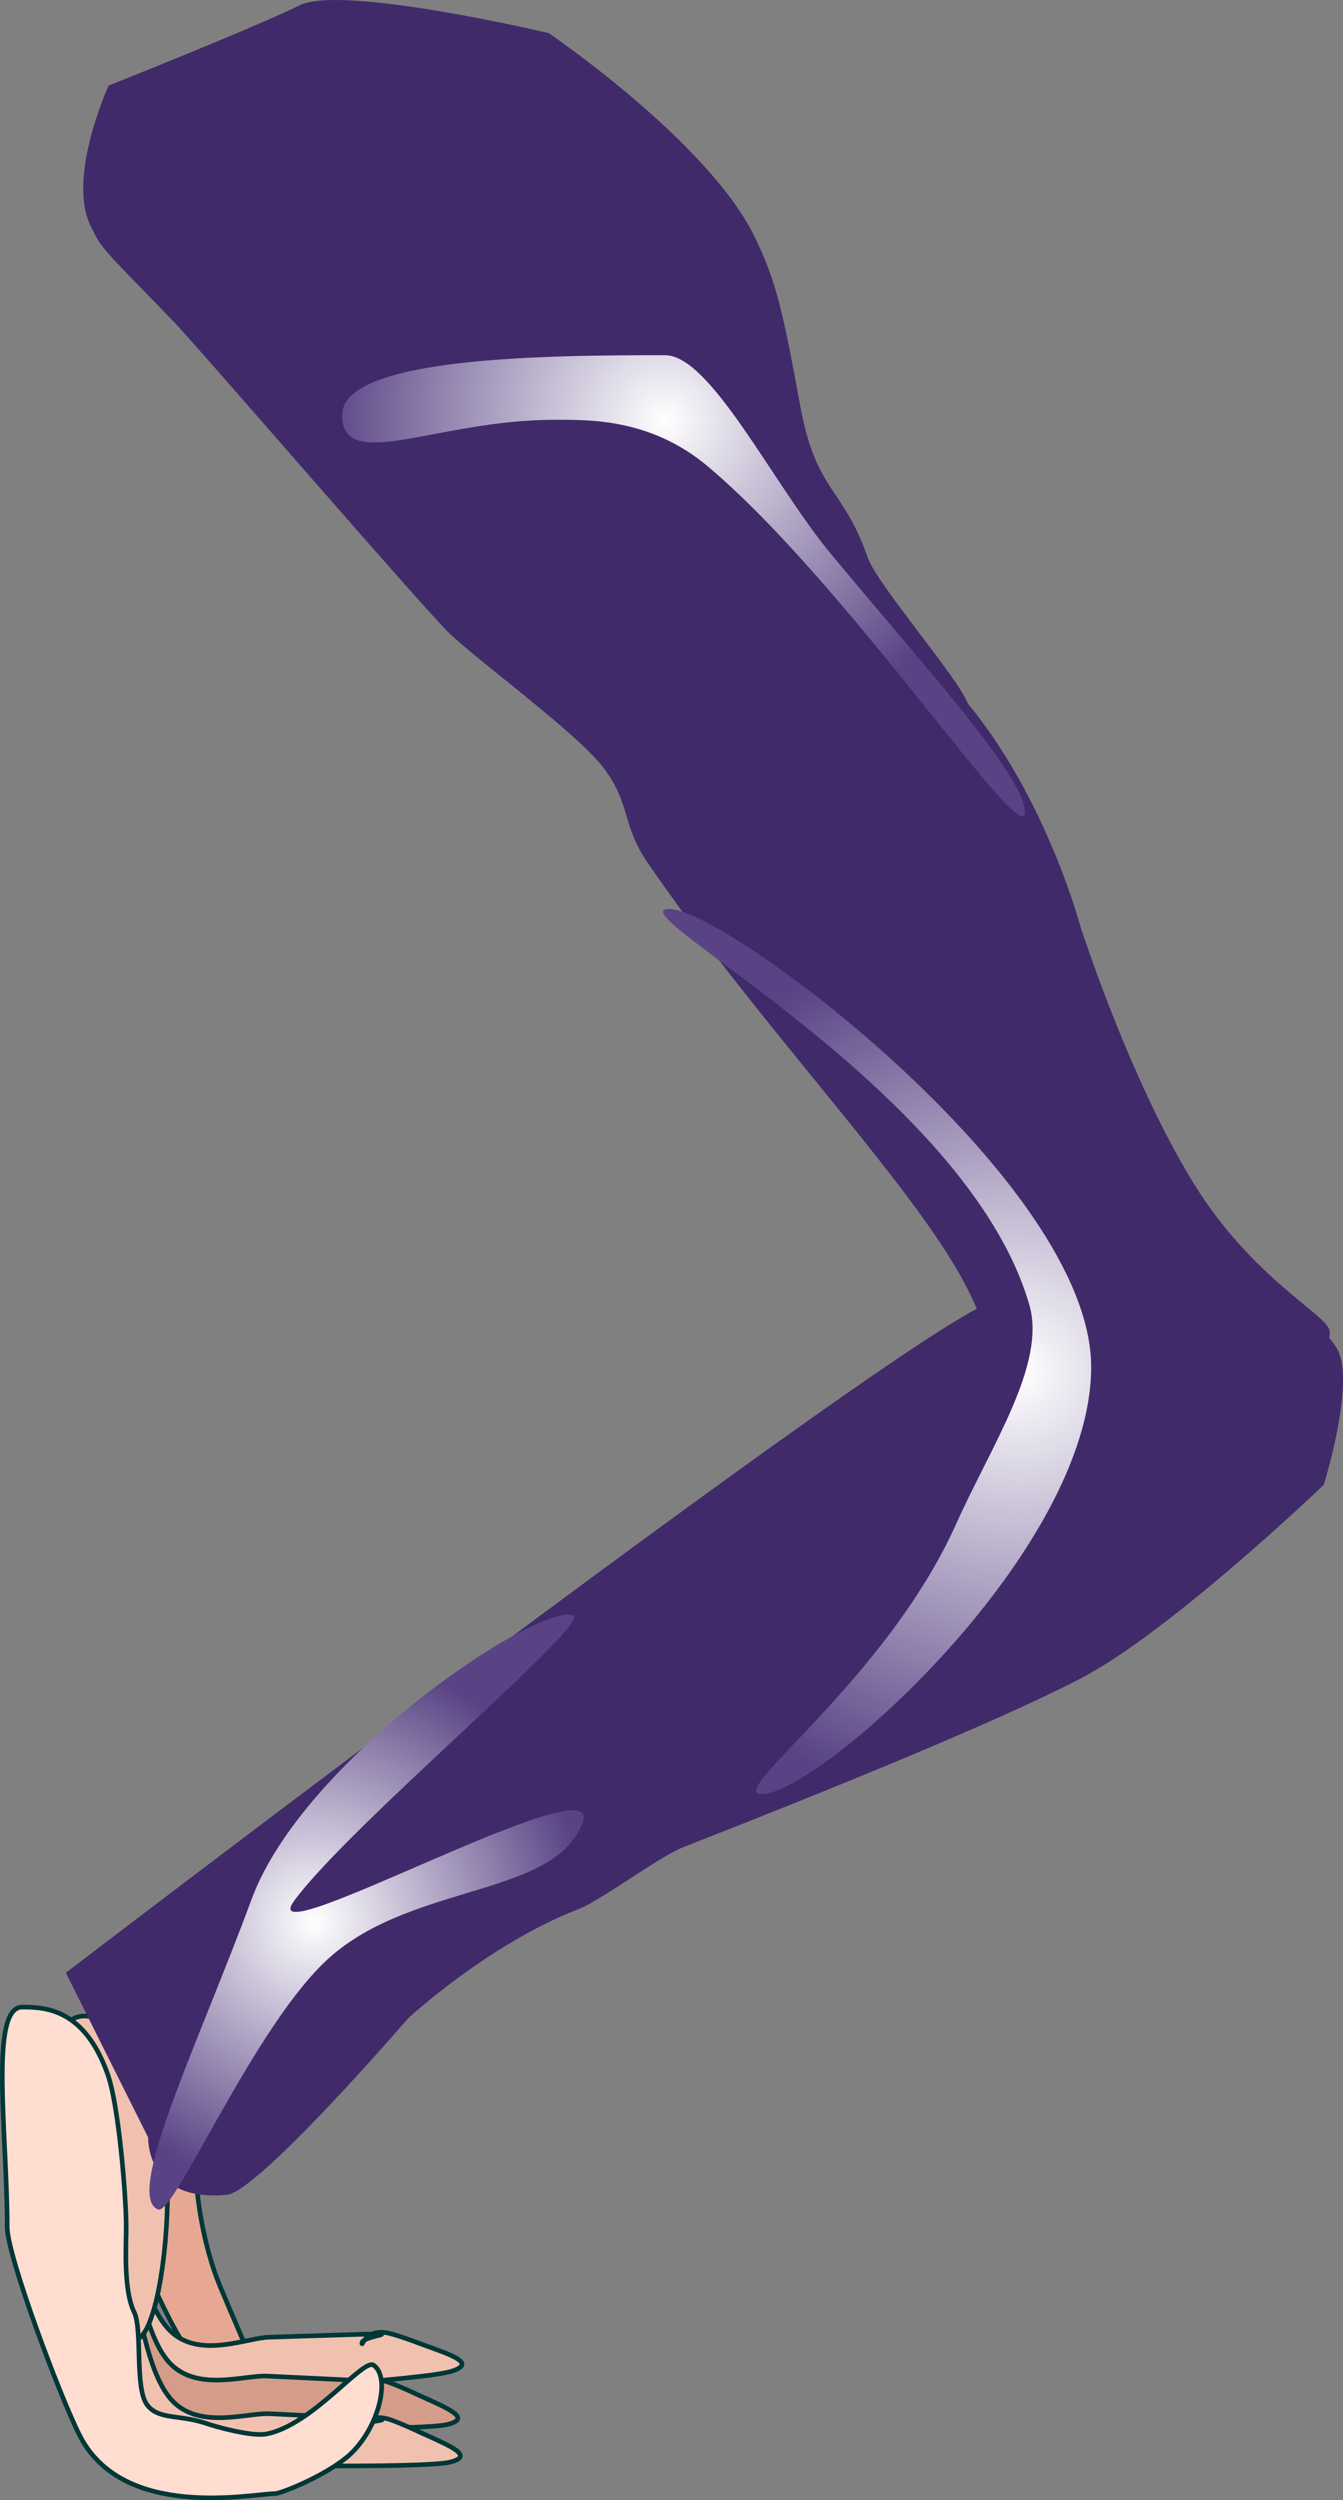 <svg version="1.1" xmlns="http://www.w3.org/2000/svg" xmlns:xlink="http://www.w3.org/1999/xlink" width="145.547" height="270.908" viewBox="0,0,145.547,270.908"><rect x="0" y="0" width="145.547" height="270.908" fill="#808080" stroke="none"/><defs><radialGradient cx="297.405" cy="198.899" r="37" gradientUnits="userSpaceOnUse" id="color-1"><stop offset="0" stop-color="#ffffff"/><stop offset="1" stop-color="#594384"/></radialGradient><radialGradient cx="335.778" cy="302.086" r="47.956" gradientUnits="userSpaceOnUse" id="color-2"><stop offset="0" stop-color="#ffffff"/><stop offset="1" stop-color="#594384"/></radialGradient><radialGradient cx="259.383" cy="361.751" r="29.554" gradientUnits="userSpaceOnUse" id="color-3"><stop offset="0" stop-color="#ffffff"/><stop offset="1" stop-color="#594384"/></radialGradient></defs><g transform="translate(-225.33,-153.411)"><g data-paper-data="{&quot;isPaintingLayer&quot;:true}" fill-rule="nonzero" stroke-linecap="butt" stroke-linejoin="miter" stroke-miterlimit="10" stroke-dasharray="" stroke-dashoffset="0" style="mix-blend-mode: normal"><path d="M333.199,306.3c0,0 1.417,-6.235 -4.639,-16.125c-6.763,-11.044 -21.61,-26.646 -32.998,-43.213c-2.89,-4.205 -1.826,-6.329 -4.767,-10.274c-2.764,-3.707 -13.135,-11.256 -16.674,-14.568c-2.638,-2.469 -27.384,-31.191 -30.025,-33.92c-7.981,-8.245 -7.638,-7.668 -8.93,-10.279c-2.623,-5.305 1.935,-15.237 1.935,-15.237c0,0 15.781,-6.267 20.702,-8.7c4.622,-2.285 27.001,3.018 27.001,3.018c0,0 17.172,11.68 22.241,21.932c2.417,4.888 3.135,8.258 4.997,18.392c1.752,9.531 4.631,8.739 7.34,16.531c0.994,2.858 9.95,13.208 10.83,15.785c8.492,10.233 12.168,24.033 12.168,24.033c0,0 5.2,16.301 12.172,27.736c6.527,10.705 14.854,14.529 14.887,16.308c0.175,9.488 -36.242,8.581 -36.242,8.581z" fill="#412a6a" stroke="none" stroke-width="0"/><path d="M336.405,241.399c0,4.5 -19.221,-24.704 -34.361,-37.447c-6.229,-5.243 -12.936,-5.053 -16.639,-5.053c-12.703,0 -23,5.851 -23,-0.5c0,-6.351 22.297,-6.5 35,-6.5c4.96,0 11.688,13.969 18.046,21.623c9.926,11.949 20.954,24.006 20.954,27.877z" fill="url(#color-1)" stroke="none" stroke-width="0"/><path d="M246.614,389.178c0,2.269 0.789,7.723 2.575,11.997c2.775,6.644 5.781,13.053 5.064,13.579c-0.2,0.147 -0.428,3.52 -1.22,3.072c-0.857,-0.484 -4.969,-7.622 -5.21,-7.622c-2.3,0 -9.537,-15.999 -9.537,-21.025c0,-5.026 -1.36,-13.18 0.94,-13.18c2.3,0 7.388,8.154 7.388,13.18z" fill="#e6a892" stroke="#003737" stroke-width="0.5"/><path d="M264.554,407.308c0.029,0.501 0.314,-1.78 3.127,-1.019c1.282,0.347 2.385,0.782 3.594,1.224c2.949,1.079 5.714,1.952 3.044,2.825c-2.956,0.967 -25.319,2.298 -26.95,2.428c-5.033,0.401 -9.203,-0.816 -9.314,-2.718c-0.111,-1.902 -3.429,-19.177 0.694,-15.782c0.897,0.739 2.031,9.263 5.367,12.016c3.159,2.607 8.002,0.454 10.38,0.381c19.18,-0.59 9.993,-0.462 10.057,0.645z" fill="#f1c1b0" stroke="#003737" stroke-width="0.5"/><path d="M264.261,412.318c0,0.502 0.416,-1.751 3.179,-0.768c1.258,0.448 2.334,0.97 3.515,1.507c2.88,1.311 5.587,2.401 2.873,3.06c-3.006,0.73 -25.394,0.28 -27.029,0.28c-5.045,0 -9.134,-1.545 -9.134,-3.452c0,-1.906 -2.304,-19.405 1.612,-15.69c0.852,0.808 1.486,9.403 4.655,12.415c3,2.852 7.957,1.089 10.334,1.205c19.17,0.936 9.997,0.333 9.997,1.443z" fill="#d59d89" stroke="#003737" stroke-width="0.5"/><path d="M264.53,416.398c0,0.502 0.416,-1.751 3.179,-0.768c1.258,0.448 2.334,0.97 3.515,1.507c2.88,1.311 5.587,2.401 2.873,3.06c-3.006,0.73 -25.394,0.28 -27.029,0.28c-5.045,0 -9.134,-1.545 -9.134,-3.452c0,-1.906 -2.304,-19.405 1.612,-15.69c0.852,0.808 1.486,9.403 4.655,12.415c3,2.852 7.957,1.089 10.334,1.205c19.17,0.936 9.997,0.333 9.997,1.443z" fill="#f1c1b0" stroke="#003737" stroke-width="0.5"/><path d="M242.511,381.896c2.088,6.674 0.602,23.767 -2.325,25.016c-2.927,1.249 -6.186,-13.818 -8.273,-20.493c-2.088,-6.674 -1.408,-13.097 1.519,-14.346c2.927,-1.249 6.992,3.149 9.079,9.823z" fill="#f1c1b0" stroke="#003737" stroke-width="0.5"/><path d="M239.007,394.745c0,1.964 -0.323,6.773 0.859,9.2c0.936,1.921 0.032,8.224 1.413,10.055c1.26,1.67 3.595,1.006 6.544,2.052c0.756,0.268 4.775,1.41 6.38,1.099c5.001,-0.969 10.499,-8.246 11.616,-7.457c2.001,1.414 0.405,7.345 -3.022,10.075c-2.681,2.135 -7.108,3.847 -7.67,3.847c-2.461,0 -16.411,2.967 -21.144,-6.273c-2.117,-4.132 -7.871,-19.492 -7.871,-22.598c0,-10.052 -1.949,-23.849 1.612,-23.849c2.421,0 6.764,0.099 9.298,7.339c1.194,3.411 1.986,13.291 1.986,16.511z" fill="#ffddd1" stroke="#003737" stroke-width="0.5"/><path d="M232.467,367.178c0,0 84.393,-64.536 98.899,-72.047c5.102,-2.642 25.988,-4.278 25.988,-4.278c0,0 11.011,4.863 12.973,8.886c1.843,3.778 -1.535,14.562 -1.535,14.562c0,0 -16.592,15.933 -26.451,21.038c-9.122,4.723 -27.585,12.214 -42.902,18.203c-2.723,1.065 -8.942,5.779 -11.396,6.725c-2.696,1.039 -5.315,2.41 -7.693,3.848c-6.215,3.76 -10.782,7.986 -10.782,7.986c0,0 -16.206,18.791 -19.637,19.126c-8.846,0.865 -8.543,-6.205 -8.543,-6.205z" fill="#412a6a" stroke="none" stroke-width="0"/><path d="M343.585,301.528c0,20.018 -29.529,46.283 -35.688,46.283c-4.114,0 13.412,-12.232 21.062,-29.283c3.803,-8.478 9.765,-17.301 7.934,-23.691c-6.691,-23.364 -45.193,-42.937 -39.034,-42.937c6.159,0 45.725,29.611 45.725,49.629z" fill="url(#color-2)" stroke="none" stroke-width="0"/><path d="M288.49,350.874c-2.983,8.098 -18.332,6.545 -27.434,14.641c-8.113,7.216 -16.811,27.965 -18.581,27.313c-3.757,-1.384 4.464,-18.268 10.106,-33.584c5.643,-15.316 31.106,-32.186 34.863,-30.802c2.114,0.779 -24.286,22.785 -30.252,30.956c-4.636,6.35 33.765,-15.223 31.298,-8.525z" fill="url(#color-3)" stroke="none" stroke-width="0"/></g></g></svg>